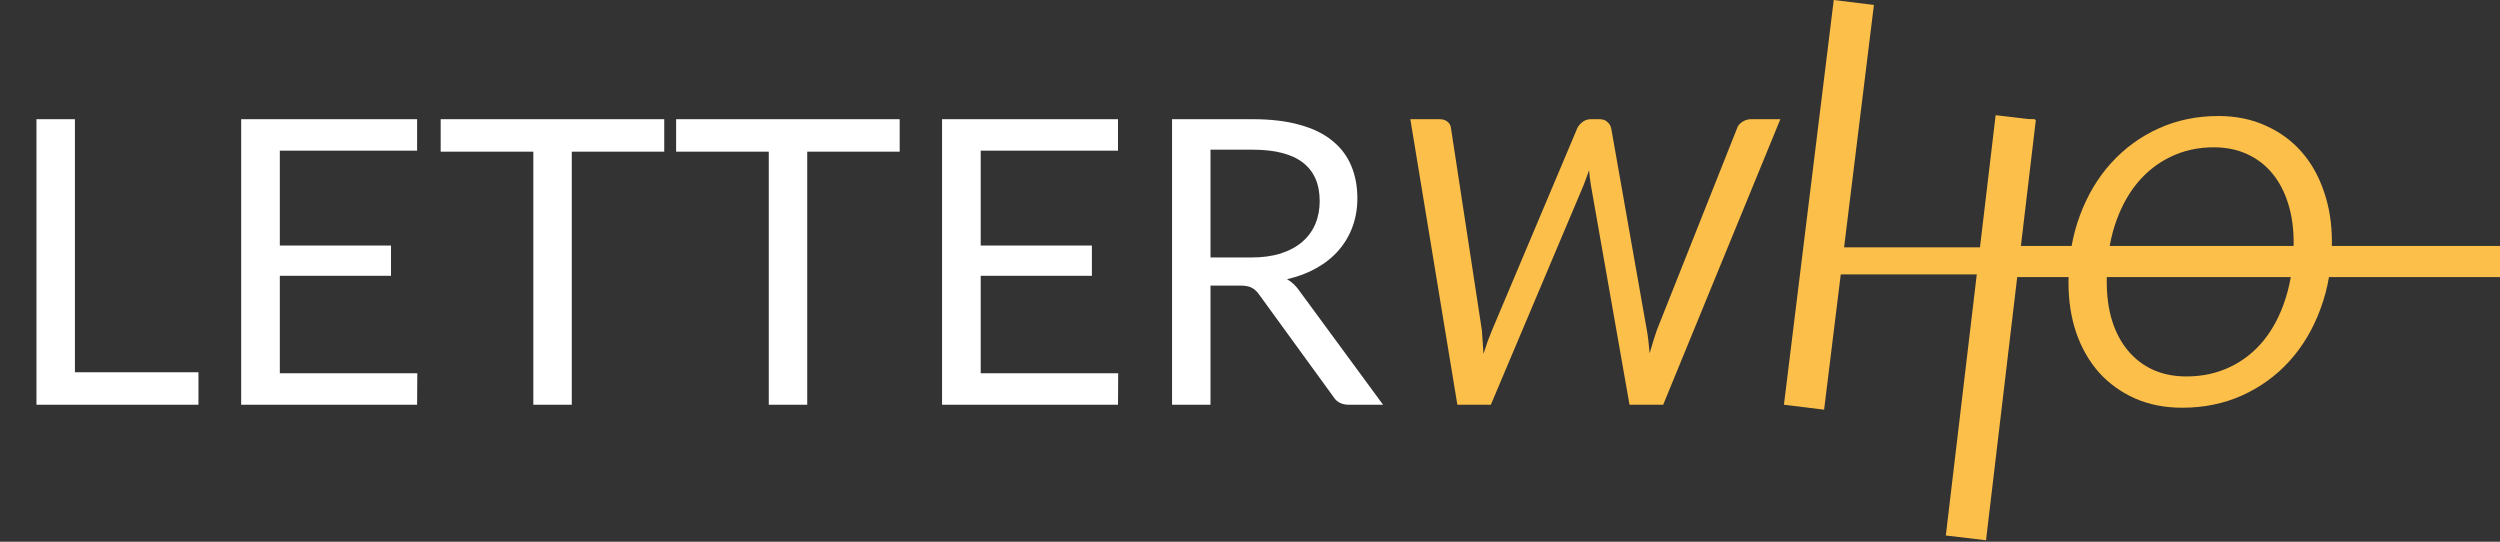 <svg width="803" height="174" viewBox="0 0 803 174" fill="none" xmlns="http://www.w3.org/2000/svg">
<rect x="0" y="0" width="803" height="174" fill="#333333" stroke="none"/>
<path d="M63.744 119.568V130H11.712V38.288H24.064V119.568H63.744ZM134.038 119.888L133.974 130H77.462V38.288H133.974V48.4H89.878V78.864H125.59V88.592H89.878V119.888H134.038ZM213.353 48.72H183.657V130H171.305V48.72H141.545V38.288H213.353V48.72ZM288.978 48.72H259.282V130H246.93V48.72H217.17V38.288H288.978V48.72ZM359.163 119.888L359.099 130H302.587V38.288H359.099V48.4H315.003V78.864H350.715V88.592H315.003V119.888H359.163ZM401.87 82.704C405.454 82.704 408.611 82.277 411.342 81.424C414.115 80.528 416.419 79.291 418.254 77.712C420.131 76.091 421.539 74.171 422.478 71.952C423.417 69.733 423.886 67.28 423.886 64.592C423.886 59.131 422.094 55.013 418.51 52.24C414.926 49.467 409.55 48.08 402.382 48.08H388.814V82.704H401.87ZM444.238 130H433.23C430.969 130 429.305 129.125 428.238 127.376L404.43 94.608C403.705 93.584 402.915 92.859 402.062 92.432C401.251 91.963 399.971 91.728 398.222 91.728H388.814V130H376.462V38.288H402.382C408.185 38.288 413.198 38.885 417.422 40.08C421.646 41.232 425.123 42.917 427.854 45.136C430.627 47.355 432.675 50.043 433.998 53.2C435.321 56.315 435.982 59.813 435.982 63.696C435.982 66.939 435.47 69.968 434.446 72.784C433.422 75.6 431.929 78.139 429.966 80.4C428.046 82.619 425.678 84.517 422.862 86.096C420.089 87.675 416.931 88.869 413.39 89.68C414.969 90.576 416.334 91.877 417.486 93.584L444.238 130Z" fill="white"/>
<path d="M571.848 38.288L534.216 130H523.4L510.984 59.408C510.899 58.725 510.792 57.979 510.664 57.168C510.579 56.357 510.493 55.525 510.408 54.672C510.109 55.525 509.811 56.357 509.512 57.168C509.213 57.979 508.936 58.725 508.68 59.408L478.856 130H468.104L453 38.288H462.408C463.475 38.288 464.328 38.565 464.968 39.12C465.608 39.632 465.971 40.315 466.056 41.168L475.976 106.064C476.061 107.173 476.147 108.389 476.232 109.712C476.317 110.992 476.403 112.315 476.488 113.68C476.957 112.272 477.405 110.928 477.832 109.648C478.301 108.368 478.771 107.173 479.24 106.064L506.632 41.168C506.973 40.443 507.528 39.781 508.296 39.184C509.064 38.587 509.96 38.288 510.984 38.288H513.736C514.803 38.288 515.635 38.565 516.232 39.12C516.872 39.632 517.299 40.315 517.512 41.168L528.968 106.064C529.181 107.173 529.352 108.347 529.48 109.584C529.608 110.821 529.736 112.123 529.864 113.488C530.248 112.123 530.632 110.821 531.016 109.584C531.4 108.347 531.784 107.173 532.168 106.064L557.96 41.168C558.173 40.443 558.707 39.781 559.56 39.184C560.456 38.587 561.416 38.288 562.44 38.288H571.848ZM653.65 38.288L642.322 130H630.29L635.41 88.144H590.674L585.554 130H573.522L584.786 38.288H596.818L591.762 79.44H636.498L641.554 38.288H653.65ZM749.005 77.648C749.005 85.456 747.789 92.624 745.357 99.152C742.968 105.68 739.618 111.312 735.309 116.048C731.042 120.741 725.965 124.411 720.077 127.056C714.232 129.659 707.853 130.96 700.941 130.96C695.309 130.96 690.232 129.957 685.709 127.952C681.229 125.947 677.389 123.173 674.189 119.632C671.032 116.048 668.6 111.803 666.893 106.896C665.229 101.989 664.397 96.613 664.397 90.768C664.397 82.96 665.613 75.792 668.045 69.264C670.477 62.693 673.848 57.04 678.157 52.304C682.466 47.568 687.544 43.877 693.389 41.232C699.277 38.587 705.656 37.264 712.525 37.264C718.157 37.264 723.213 38.288 727.693 40.336C732.216 42.341 736.056 45.136 739.213 48.72C742.37 52.304 744.781 56.571 746.445 61.52C748.152 66.427 749.005 71.803 749.005 77.648ZM736.717 77.904C736.717 73.253 736.12 69.051 734.925 65.296C733.73 61.499 732.024 58.277 729.805 55.632C727.629 52.987 724.941 50.939 721.741 49.488C718.584 48.037 715.021 47.312 711.053 47.312C706.018 47.312 701.389 48.336 697.165 50.384C692.984 52.389 689.357 55.269 686.285 59.024C683.256 62.779 680.888 67.323 679.181 72.656C677.517 77.947 676.685 83.877 676.685 90.448C676.685 95.099 677.261 99.301 678.413 103.056C679.608 106.811 681.314 110.011 683.533 112.656C685.752 115.301 688.44 117.349 691.597 118.8C694.754 120.208 698.317 120.912 702.285 120.912C707.362 120.912 712.013 119.909 716.237 117.904C720.461 115.899 724.088 113.04 727.117 109.328C730.146 105.573 732.493 101.051 734.157 95.76C735.864 90.427 736.717 84.475 736.717 77.904Z" fill="#FCBF49"/>
<line x1="644" y1="84" x2="803" y2="84" stroke="#FCBF49" stroke-width="10"/>
<line x1="647.455" y1="37.765" x2="631.455" y2="172.765" stroke="#FCBF49" stroke-width="13"/>
<line x1="595.451" y1="0.794" x2="579.451" y2="130.794" stroke="#FCBF49" stroke-width="13"/>
</svg>
